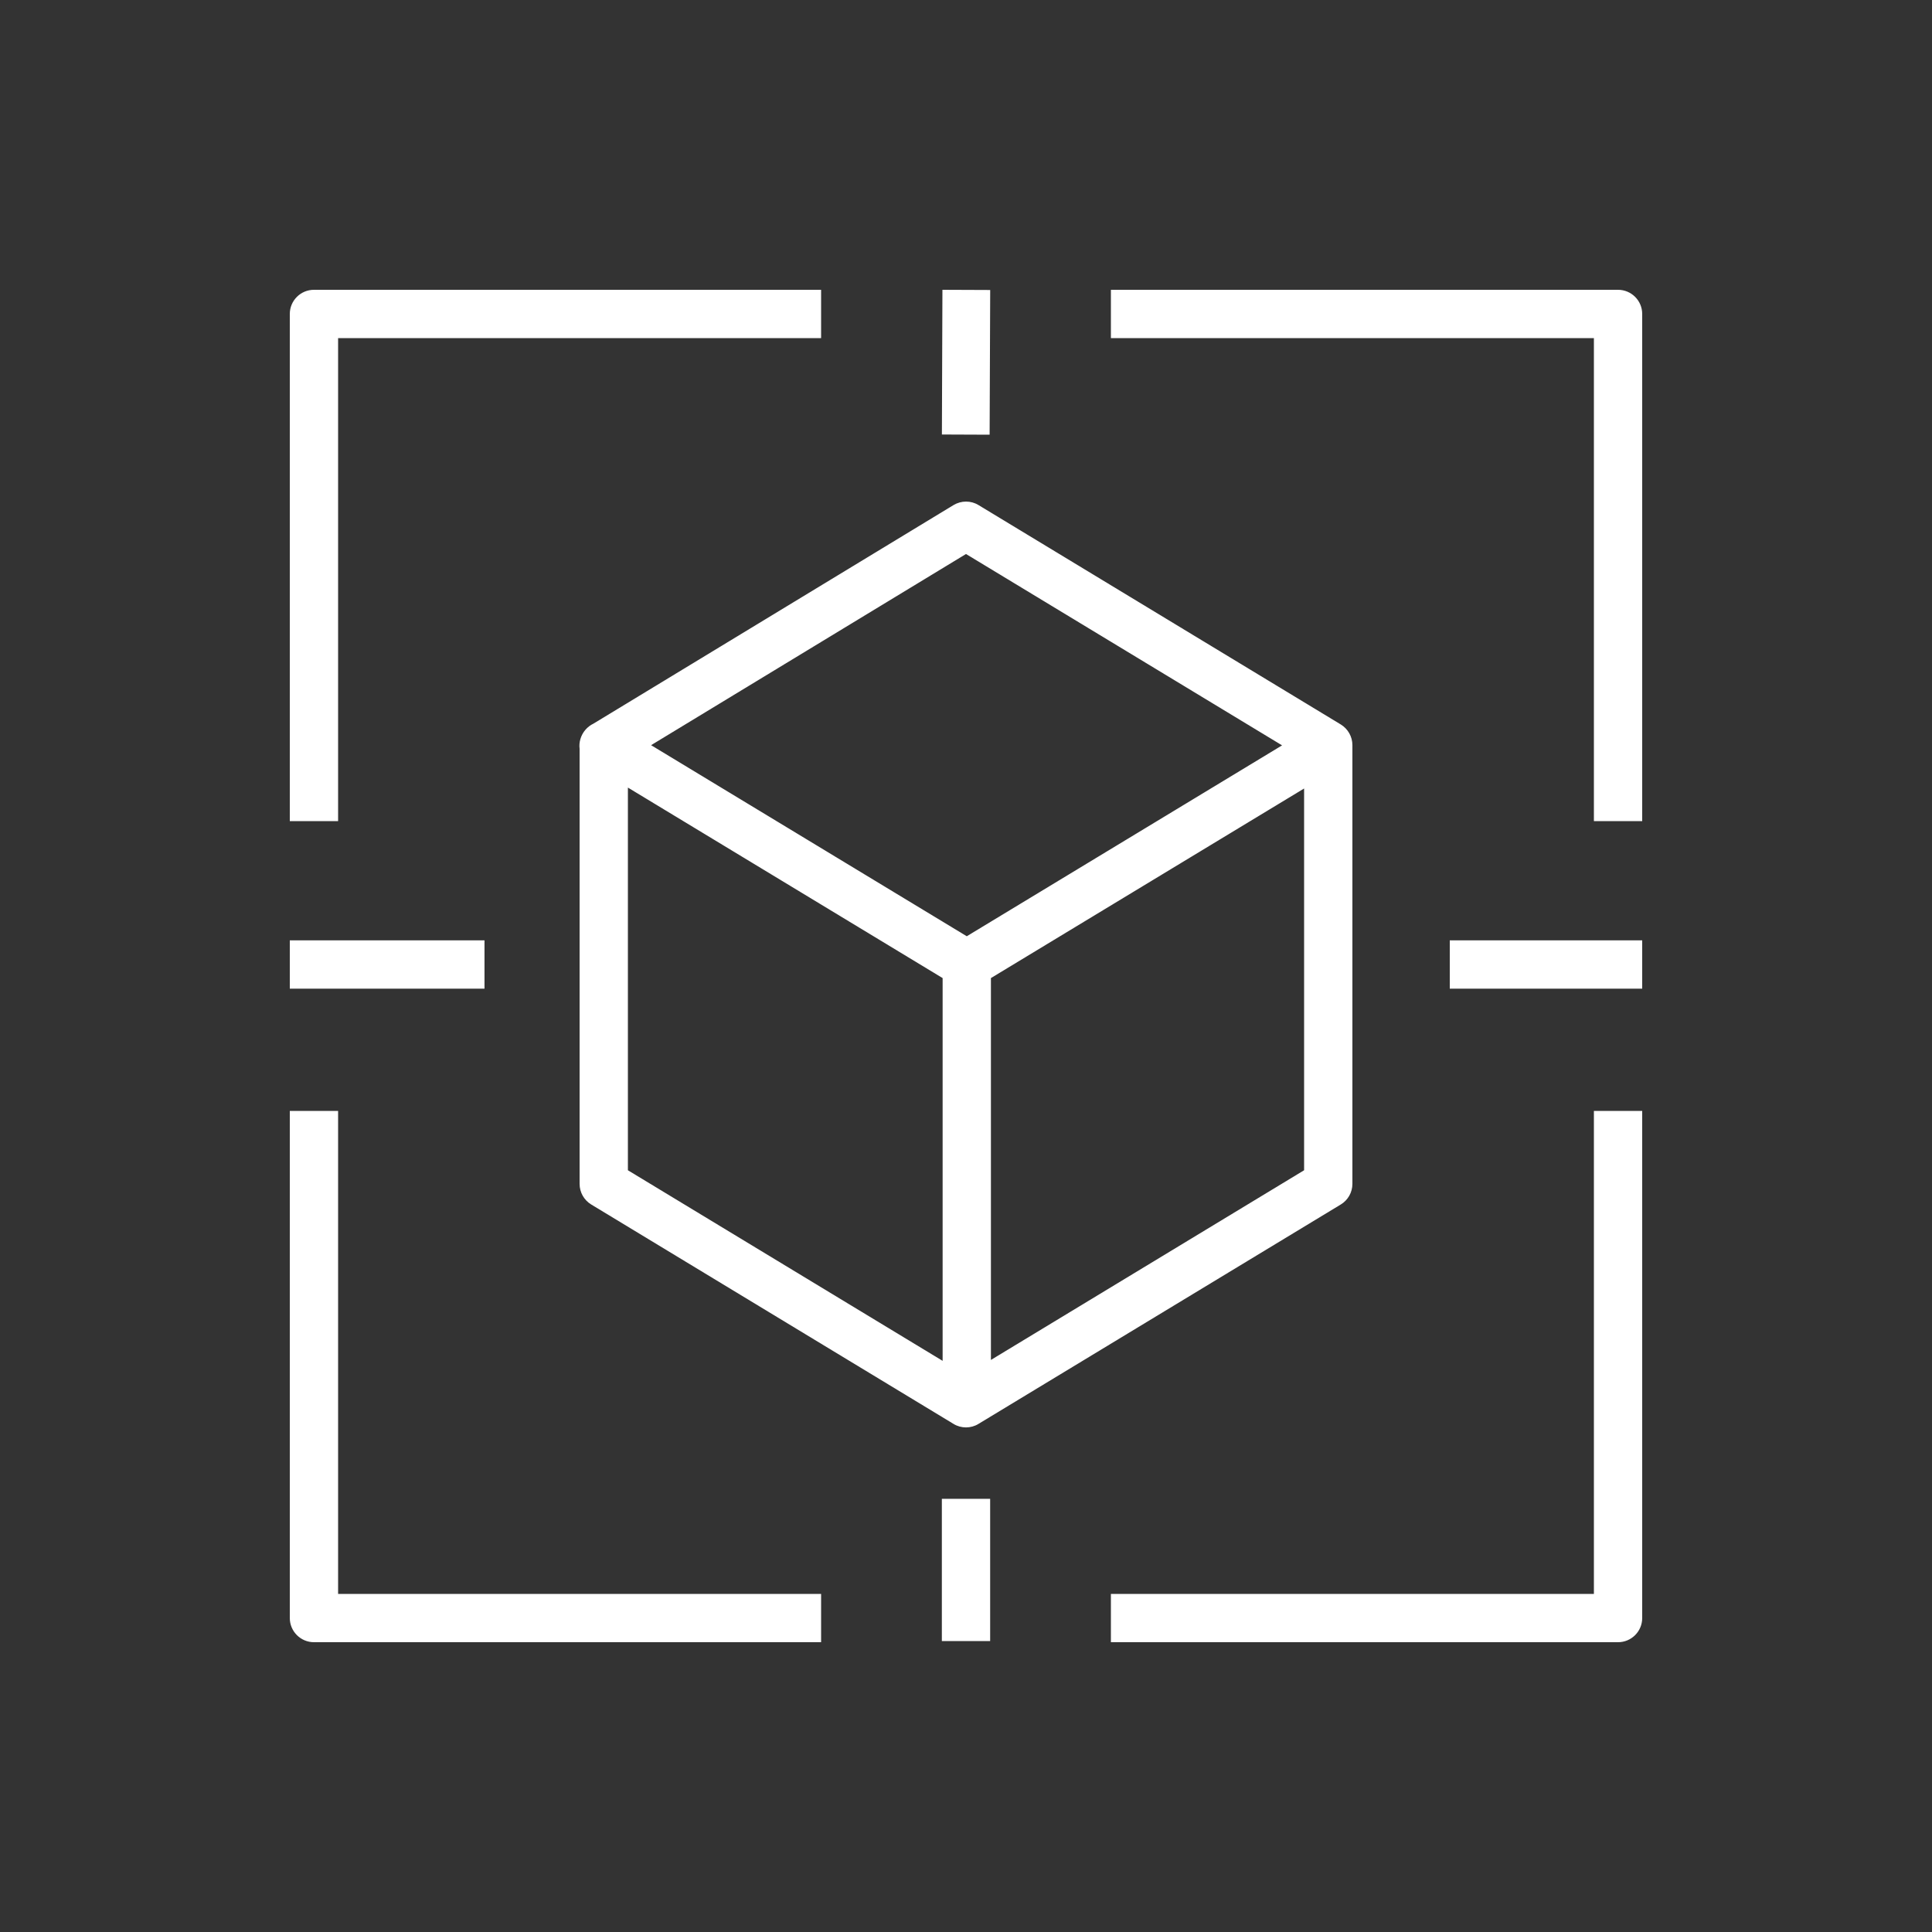 <svg width="40" height="40" viewBox="0 0 40 40" xmlns="http://www.w3.org/2000/svg"><rect x="0" y="0" width="40" height="40" fill="#333333" stroke="none"/>  <g id="Icon-Architecture/32/Arch_Amazon-WorkSpaces-Family_32" stroke="none" stroke-width="1" fill="none" fill-rule="evenodd">  <path d="M19.5,33.976 L20.5,33.976 L20.5,31.031 L19.5,31.031 L19.5,33.976 Z M20.489,9 L19.501,8.996 L19.512,6 L20.501,6.004 L20.489,9 Z M30.016,20.469 L34,20.469 L34,19.469 L30.016,19.469 L30.016,20.469 Z M6,20.469 L10.031,20.469 L10.031,19.469 L6,19.469 L6,20.469 Z M7,17 L6,17 L6,6.5 C6,6.224 6.224,6 6.5,6 L17,6 L17,7 L7,7 L7,17 Z M34,6.5 L34,17 L33,17 L33,7 L23,7 L23,6 L33.5,6 C33.776,6 34,6.224 34,6.5 L34,6.5 Z M33,23 L34,23 L34,33.5 C34,33.776 33.776,34 33.5,34 L23,34 L23,33 L33,33 L33,23 Z M7,33 L17,33 L17,34 L6.5,34 C6.224,34 6,33.776 6,33.5 L6,23 L7,23 L7,33 Z M20.516,28.156 L20.516,20.25 L27,16.325 L27,24.229 L20.516,28.156 Z M13,16.306 L19.516,20.25 L19.516,28.175 L13,24.229 L13,16.306 Z M20,11.47 L26.544,15.432 L20.016,19.384 L13.48,15.428 L20,11.47 Z M19.74,10.458 L12.287,14.982 C12.159,15.043 12.057,15.159 12.016,15.303 C11.996,15.369 11.992,15.437 12,15.503 L12,24.511 C12,24.686 12.092,24.848 12.241,24.938 L19.741,29.48 C19.82,29.529 19.91,29.553 20,29.553 C20.09,29.553 20.18,29.529 20.259,29.48 L27.759,24.938 C27.908,24.848 28,24.686 28,24.511 L28,15.427 C28,15.252 27.908,15.09 27.759,14.999 L20.259,10.457 C20.101,10.36 19.9,10.361 19.74,10.458 L19.74,10.458 Z" id="Fill-5" fill="#FFFFFF"></path> </g></svg>